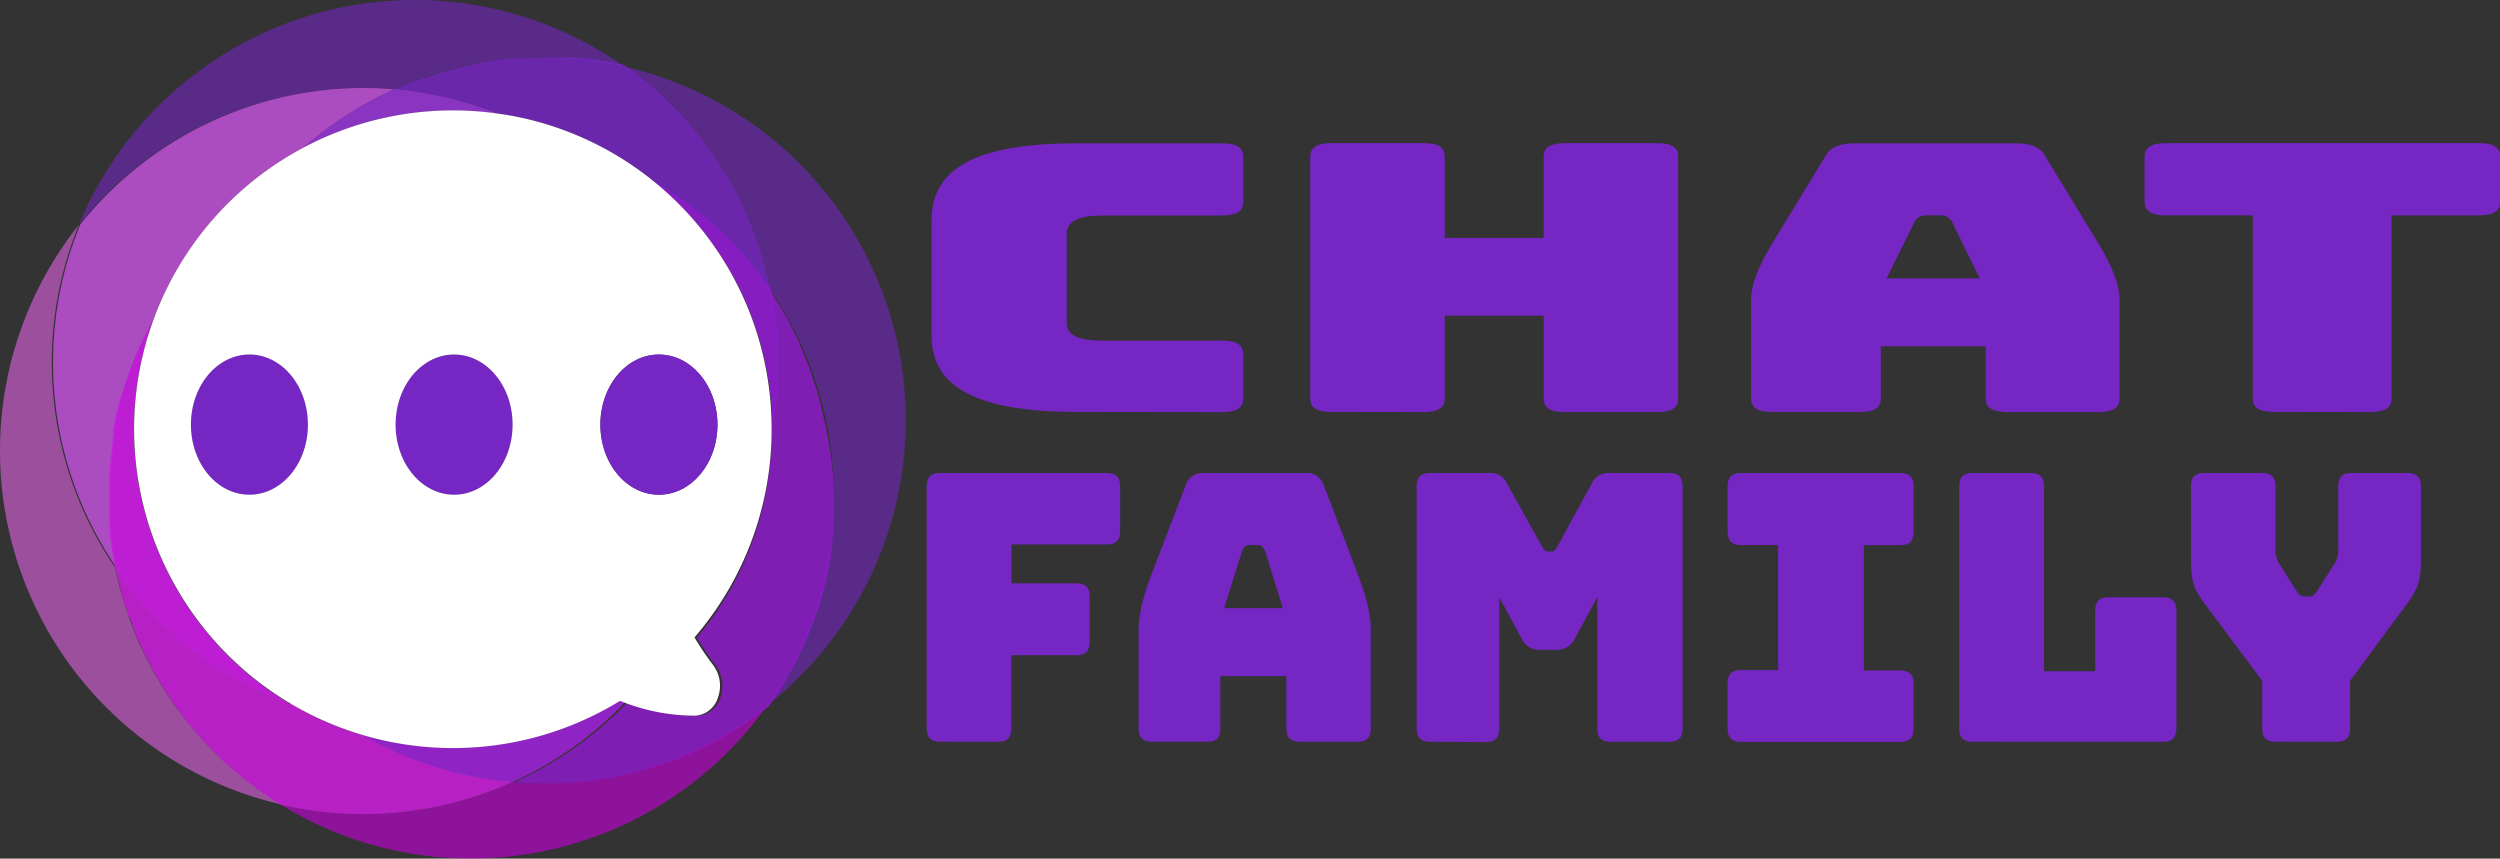 <svg xmlns="http://www.w3.org/2000/svg" viewBox="0 0 369.36 126.85"><rect x="0" y="0" width="369.36" height="126.85" fill="#333333" stroke="none"/><defs><style>.cls-1,.cls-4{fill:#7526c3;}.cls-1,.cls-2,.cls-3{opacity:0.6;}.cls-2{fill:#e163e5;}.cls-3{fill:#ca00e0;}.cls-5{fill:#fff;}</style></defs><g id="Layer_2" data-name="Layer 2"><g id="Layer_1-2" data-name="Layer 1"><path class="cls-1" d="M72.89,60.2Z"/><path class="cls-1" d="M72.89,60.2Z"/><path class="cls-1" d="M53.63,13c1.54,0,3.06.07,4.57.2A53.48,53.48,0,0,1,92.27,9.86,53.65,53.65,0,0,0,11.66,33.24,53.56,53.56,0,0,1,53.63,13Z"/><path class="cls-2" d="M18.29,88.89c-.51-1.65-.92-3.31-1.26-5a53.71,53.71,0,0,1-5.37-50.69,53.64,53.64,0,0,0,29.8,85.63A53.39,53.39,0,0,1,18.29,88.89Z"/><path class="cls-1" d="M58.19,13.2c-.51.23-1,.47-1.52.72s-1,.5-1.51.77a54.28,54.28,0,0,0-10.34,7.13A47.23,47.23,0,0,0,22.7,47.16h0c-.06.1-.12.2-.17.3l-.27.5-.06.12c-.16.29-.31.59-.46.88-.23.45-.45.9-.66,1.36s-.35.74-.52,1.12c0,.08-.08.17-.11.26l-.3.69c-.09.23-.19.46-.29.7s-.23.58-.34.88-.26.67-.38,1a2.09,2.09,0,0,0-.08.23c-.07.17-.13.35-.19.53s-.21.6-.3.9-.19.59-.28.88-.12.38-.17.57-.05.17-.08.26a1,1,0,0,1,0,.14l-.09.33-.09.31s0,.06,0,.09c-.08.28-.15.57-.23.85,0,0,0,.05,0,.07-.06.23-.12.45-.17.68l-.05.2h0c-.06.24-.11.49-.17.74l-.15.74,0,.15c-.06.26-.11.52-.15.77,0,.06,0,.12,0,.18l0,.16a2,2,0,0,1,0,.24c0,.15-.05.31-.08.46s0,.19,0,.29l0,.17a.22.22,0,0,0,0,.08.3.3,0,0,0,0,.1.2.2,0,0,1,0,.07l-.09.62c0,.06,0,.13,0,.19s-.05.32-.07.47-.07.56-.1.83a.49.49,0,0,1,0,.12c-.08.7-.14,1.41-.19,2.12v.07c0,.33,0,.66-.06,1s0,.69,0,1c0,.19,0,.39,0,.58,0,1,0,2.1,0,3.16,0,.15,0,.3,0,.45v.22c0,.06,0,.11,0,.17l0,.64,0,.34c0,.19,0,.39.05.58l0,.37c0,.13,0,.26,0,.39s0,.41.06.6c.18,1.59.43,3.19.76,4.79a53.66,53.66,0,0,1-5.36-50.69A53.52,53.52,0,0,1,53.63,13C55.17,13,56.69,13.07,58.19,13.2Z"/><path class="cls-2" d="M58.19,13.2c-.51.23-1,.47-1.52.72s-1,.5-1.51.77a54.28,54.28,0,0,0-10.34,7.13A47.23,47.23,0,0,0,22.7,47.16h0c-.06.1-.12.2-.17.3l-.27.5-.06.12c-.16.29-.31.59-.46.88-.23.45-.45.9-.66,1.36s-.35.74-.52,1.12c0,.08-.08.17-.11.26l-.3.69c-.09.23-.19.46-.29.7s-.23.58-.34.88-.26.67-.38,1a2.09,2.09,0,0,0-.08.23c-.07.17-.13.35-.19.53s-.21.6-.3.9-.19.59-.28.88-.12.38-.17.57-.05.17-.08.26a1,1,0,0,1,0,.14l-.09.33-.09.31s0,.06,0,.09c-.08.28-.15.57-.23.85,0,0,0,.05,0,.07-.06.23-.12.45-.17.68l-.05.2h0c-.06.24-.11.49-.17.74l-.15.74,0,.15c-.06.26-.11.52-.15.77,0,.06,0,.12,0,.18l0,.16a2,2,0,0,1,0,.24c0,.15-.05.31-.08.46s0,.19,0,.29l0,.17a.22.22,0,0,0,0,.08.3.3,0,0,0,0,.1.2.2,0,0,1,0,.07l-.09.62c0,.06,0,.13,0,.19s-.05.32-.07.47-.07.56-.1.83a.49.49,0,0,1,0,.12c-.08.7-.14,1.41-.19,2.12v.07c0,.33,0,.66-.06,1s0,.69,0,1c0,.19,0,.39,0,.58,0,1,0,2.1,0,3.16,0,.15,0,.3,0,.45v.22c0,.06,0,.11,0,.17l0,.64,0,.34c0,.19,0,.39.05.58l0,.37c0,.13,0,.26,0,.39s0,.41.06.6c.18,1.59.43,3.19.76,4.79a53.66,53.66,0,0,1-5.36-50.69A53.52,53.52,0,0,1,53.63,13C55.17,13,56.69,13.07,58.19,13.2Z"/><path class="cls-3" d="M75.66,115.54a53.84,53.84,0,0,1-34.2,3.33,53.6,53.6,0,0,0,71.75-14.49c-1,.76-2,1.49-3,2.19A53.38,53.38,0,0,1,75.66,115.54Z"/><path class="cls-2" d="M75.66,115.54a53.84,53.84,0,0,1-34.2,3.33h0l-.57-.37,0,0-.67-.43-.89-.59c-.25-.17-.51-.35-.76-.54l-.11-.07-.76-.55a1.3,1.3,0,0,1-.23-.18l-.73-.55-.13-.1c-.26-.2-.53-.41-.79-.63l-.09-.06-.73-.61-.54-.47a1,1,0,0,1-.11-.1l-.45-.4-.39-.34-.09-.09h0l-.1-.09,0,0-.21-.2-.15-.13-.49-.47-.41-.4-.66-.66-.6-.62c-.13-.13-.25-.26-.37-.4l-.12-.12-.55-.6-.79-.9-.72-.86-.05,0-.75-.94-.73-1c-.24-.32-.48-.64-.71-1s-.47-.66-.69-1-.45-.67-.67-1l-.65-1-.57-.95a0,0,0,0,0,0,0c0-.07-.09-.14-.13-.22a.41.41,0,0,0-.05-.09l-.33-.59-.06-.1-.09-.16c-.22-.39-.43-.79-.64-1.19,0,0,0,0,0,0-.13-.24-.25-.49-.37-.73l-.2-.39-.28-.6-.21-.45c-.12-.25-.23-.5-.34-.75l-.3-.68c-.23-.52-.44-1-.65-1.58-.1-.25-.19-.5-.28-.75,0,0,0,0,0-.07l-.24-.65L19,91A.14.14,0,0,1,19,91l-.09-.23a.14.14,0,0,0,0-.07c-.07-.19-.13-.37-.19-.57a.69.69,0,0,1-.05-.13c-.1-.3-.2-.61-.29-.91,0-.06,0-.12-.05-.17-.07-.21-.13-.42-.18-.62s-.12-.39-.17-.58,0-.1,0-.14-.09-.35-.14-.52-.11-.41-.16-.62l-.15-.62-.15-.62-.09-.41-.15-.69,0-.14c.23.34.47.68.71,1s.48.67.74,1l.76,1c.51.64,1,1.28,1.58,1.9s1.1,1.23,1.66,1.83l.87.88a53.61,53.61,0,0,0,19.83,12.59,47,47,0,0,0,10.24,4.45A53.87,53.87,0,0,0,75.66,115.54Z"/><path class="cls-3" d="M75.66,115.54a53.84,53.84,0,0,1-34.2,3.33h0l-.57-.37,0,0-.67-.43-.89-.59c-.25-.17-.51-.35-.76-.54l-.11-.07-.76-.55a1.3,1.3,0,0,1-.23-.18l-.73-.55-.13-.1c-.26-.2-.53-.41-.79-.63l-.09-.06-.73-.61-.54-.47a1,1,0,0,1-.11-.1l-.45-.4-.39-.34-.09-.09h0l-.1-.09,0,0-.21-.2-.15-.13-.49-.47-.41-.4-.66-.66-.6-.62c-.13-.13-.25-.26-.37-.4l-.12-.12-.55-.6-.79-.9-.72-.86-.05,0-.75-.94-.73-1c-.24-.32-.48-.64-.71-1s-.47-.66-.69-1-.45-.67-.67-1l-.65-1-.57-.95a0,0,0,0,0,0,0c0-.07-.09-.14-.13-.22a.41.41,0,0,0-.05-.09l-.33-.59-.06-.1-.09-.16c-.22-.39-.43-.79-.64-1.19,0,0,0,0,0,0-.13-.24-.25-.49-.37-.73l-.2-.39-.28-.6-.21-.45c-.12-.25-.23-.5-.34-.75l-.3-.68c-.23-.52-.44-1-.65-1.58-.1-.25-.19-.5-.28-.75,0,0,0,0,0-.07l-.24-.65L19,91A.14.14,0,0,1,19,91l-.09-.23a.14.14,0,0,0,0-.07c-.07-.19-.13-.37-.19-.57a.69.69,0,0,1-.05-.13c-.1-.3-.2-.61-.29-.91,0-.06,0-.12-.05-.17-.07-.21-.13-.42-.18-.62s-.12-.39-.17-.58,0-.1,0-.14-.09-.35-.14-.52-.11-.41-.16-.62l-.15-.62-.15-.62-.09-.41-.15-.69,0-.14c.23.34.47.68.71,1s.48.67.74,1l.76,1c.51.64,1,1.28,1.58,1.9s1.1,1.23,1.66,1.83l.87.88a53.61,53.61,0,0,0,19.83,12.59,47,47,0,0,0,10.24,4.45A53.87,53.87,0,0,0,75.66,115.54Z"/><path class="cls-1" d="M43.18,104.12A53.61,53.61,0,0,1,23.35,91.53l-.87-.88c-.56-.6-1.12-1.21-1.66-1.83s-1.07-1.26-1.58-1.9l-.76-1c-.25-.33-.5-.66-.74-1s-.48-.67-.71-1c-.33-1.6-.58-3.2-.76-4.79,0-.19-.05-.4-.06-.6s0-.26,0-.39l0-.37c0-.19,0-.39-.05-.58l0-.34,0-.64c0-.06,0-.11,0-.17v-.22c0-.15,0-.3,0-.45,0-1.06-.05-2.11,0-3.16v-.38c0-.07,0-.13,0-.2,0-.34,0-.69,0-1s0-.67.06-1v-.07c.05-.71.11-1.42.19-2.12a.49.49,0,0,0,0-.12c0-.27.07-.55.1-.83s0-.32.07-.47,0-.13,0-.19l.09-.62a.2.2,0,0,0,0-.07.3.3,0,0,1,0-.1.22.22,0,0,1,0-.08l0-.17c0-.1,0-.19,0-.29s.06-.31.08-.46a2,2,0,0,0,0-.24s0-.07,0-.11a.11.11,0,0,0,0-.05c0-.06,0-.12,0-.18,0-.25.09-.51.15-.77l0-.15.15-.74c.06-.25.11-.5.17-.74h0l.05-.2c.05-.23.11-.45.17-.68,0,0,0,0,0-.07.08-.28.15-.57.23-.85,0,0,0-.06,0-.09l.09-.31L18,58.5s0,0,0-.08,0,0,0-.06.05-.18.08-.26.11-.38.17-.57.18-.59.28-.88.19-.6.3-.9.12-.36.19-.53a2.09,2.09,0,0,1,.08-.23c.12-.34.24-.68.38-1s.23-.59.34-.88.2-.47.29-.7l.3-.69c0-.09.08-.18.11-.26.17-.38.34-.75.52-1.12s.43-.91.66-1.36c.15-.29.3-.59.46-.88l.06-.12.27-.5c0-.1.11-.2.17-.3a47.17,47.17,0,0,0,20.48,57Z"/><path class="cls-2" d="M43.18,104.12A53.61,53.61,0,0,1,23.35,91.53l-.87-.88c-.56-.6-1.12-1.21-1.66-1.83s-1.07-1.26-1.58-1.9l-.76-1c-.25-.33-.5-.66-.74-1s-.48-.67-.71-1c-.33-1.6-.58-3.2-.76-4.79,0-.19-.05-.4-.06-.6s0-.26,0-.39l0-.37c0-.19,0-.39-.05-.58l0-.34,0-.64c0-.06,0-.11,0-.17v-.22c0-.15,0-.3,0-.45,0-1.06-.05-2.11,0-3.16v-.38c0-.07,0-.13,0-.2,0-.34,0-.69,0-1s0-.67.06-1v-.07c.05-.71.11-1.42.19-2.12a.49.49,0,0,0,0-.12c0-.27.07-.55.1-.83s0-.32.07-.47,0-.13,0-.19l.09-.62a.2.2,0,0,0,0-.07.3.3,0,0,1,0-.1.22.22,0,0,1,0-.08l0-.17c0-.1,0-.19,0-.29s.06-.31.08-.46a2,2,0,0,0,0-.24s0-.07,0-.11a.11.11,0,0,0,0-.05c0-.06,0-.12,0-.18,0-.25.09-.51.15-.77l0-.15.15-.74c.06-.25.11-.5.17-.74h0l.05-.2c.05-.23.11-.45.17-.68,0,0,0,0,0-.07.08-.28.15-.57.23-.85,0,0,0-.06,0-.09l.09-.31L18,58.5s0,0,0-.08,0,0,0-.06.05-.18.08-.26.11-.38.17-.57.18-.59.28-.88.19-.6.3-.9.12-.36.19-.53a2.09,2.09,0,0,1,.08-.23c.12-.34.24-.68.38-1s.23-.59.34-.88.2-.47.29-.7l.3-.69c0-.09.08-.18.11-.26.17-.38.34-.75.52-1.12s.43-.91.66-1.36c.15-.29.3-.59.46-.88l.06-.12.27-.5c0-.1.11-.2.17-.3a47.17,47.17,0,0,0,20.48,57Z"/><path class="cls-3" d="M43.18,104.12A53.61,53.61,0,0,1,23.35,91.53l-.87-.88c-.56-.6-1.12-1.21-1.66-1.83s-1.07-1.26-1.58-1.9l-.76-1c-.25-.33-.5-.66-.74-1s-.48-.67-.71-1c-.33-1.6-.58-3.2-.76-4.79,0-.19-.05-.4-.06-.6s0-.26,0-.39l0-.37c0-.19,0-.39-.05-.58l0-.34,0-.64c0-.06,0-.11,0-.17v-.22c0-.15,0-.3,0-.45,0-1.06-.05-2.11,0-3.16v-.38c0-.07,0-.13,0-.2,0-.34,0-.69,0-1s0-.67.06-1v-.07c.05-.71.11-1.42.19-2.12a.49.49,0,0,0,0-.12c0-.27.07-.55.1-.83s0-.32.07-.47,0-.13,0-.19l.09-.62a.2.2,0,0,0,0-.07.3.3,0,0,1,0-.1.22.22,0,0,1,0-.08l0-.17c0-.1,0-.19,0-.29s.06-.31.08-.46a2,2,0,0,0,0-.24s0-.07,0-.11a.11.11,0,0,0,0-.05c0-.06,0-.12,0-.18,0-.25.09-.51.15-.77l0-.15.15-.74c.06-.25.11-.5.17-.74h0l.05-.2c.05-.23.11-.45.17-.68,0,0,0,0,0-.07.08-.28.15-.57.23-.85,0,0,0-.06,0-.09l.09-.31L18,58.5s0,0,0-.08,0,0,0-.06.05-.18.08-.26.11-.38.17-.57.18-.59.28-.88.19-.6.3-.9.12-.36.19-.53a2.09,2.09,0,0,1,.08-.23c.12-.34.24-.68.38-1s.23-.59.34-.88.2-.47.29-.7l.3-.69c0-.09.08-.18.11-.26.17-.38.34-.75.52-1.12s.43-.91.66-1.36c.15-.29.3-.59.46-.88l.06-.12.27-.5c0-.1.11-.2.17-.3a47.17,47.17,0,0,0,20.48,57Z"/><path class="cls-1" d="M124.67,32.12A53.4,53.4,0,0,0,92.27,9.86a53.67,53.67,0,0,1,21.56,33,53.68,53.68,0,0,1-.62,61.48A53.62,53.62,0,0,0,124.67,32.12Z"/><path class="cls-1" d="M113.83,42.9c-.47-.7-1-1.38-1.47-2-.25-.33-.51-.67-.77-1-.78-1-1.6-1.94-2.44-2.86-.28-.31-.57-.61-.85-.91s-.58-.6-.88-.89l-.84-.82-.13-.12c-.23-.22-.45-.43-.68-.63l-.23-.21c-.59-.53-1.19-1.05-1.8-1.55l-1-.78-1-.75-1-.73-.19-.13c-.21-.16-.42-.3-.63-.45l-.19-.13-1-.68-1.05-.66-.54-.33-.16-.1L96.84,27h0A46.88,46.88,0,0,0,86,20.32a46.35,46.35,0,0,0-12.59-3.56,51.43,51.43,0,0,0-8.83-2.64c-.51-.11-1-.21-1.56-.3-.78-.14-1.57-.26-2.36-.36h0c-.79-.11-1.59-.19-2.39-.26l0,0,.5-.22.51-.22.92-.38.14-.06.21-.08.84-.32.83-.31.47-.16.1,0,.32-.11.43-.14.32-.1.65-.21.42-.12c.28-.09.55-.17.83-.24l.51-.14c.34-.1.69-.19,1-.27l.51-.12.54-.13.7-.15.2-.05.46-.09.73-.14.1,0L71,9.27l.82-.14L72.5,9l.94-.13.39-.05h.08l.68-.07.7-.07L76,8.64c.47,0,.93-.07,1.4-.09.69,0,1.39-.06,2.09-.07h1.46l.77,0,.76,0,.76,0,.76,0,.48,0,.71.06.33,0,1,.11.55.06.66.1h.08a5.58,5.58,0,0,1,.59.09l.54.08H89l.78.14c.19,0,.39.06.59.11h0l.39.08h0l.69.15.75.16a54.21,54.21,0,0,1,9.28,8.36c.55.63,1.08,1.27,1.61,1.92a54,54,0,0,1,4.91,7.28c.62,1.1,1.19,2.21,1.74,3.36,0,0,0,0,0,0,.53,1.14,1,2.3,1.5,3.49,0,0,0,0,0,0,.3.79.59,1.59.86,2.4s.52,1.63.75,2.45.44,1.66.64,2.5Z"/><path class="cls-1" d="M113.83,42.9c-.47-.7-1-1.38-1.47-2-.25-.33-.51-.67-.77-1-.78-1-1.6-1.94-2.44-2.86-.28-.31-.57-.61-.85-.91s-.58-.6-.88-.89l-.84-.82-.13-.12c-.23-.22-.45-.43-.68-.63l-.23-.21c-.59-.53-1.19-1.05-1.8-1.55l-1-.78-1-.75-1-.73-.19-.13c-.21-.16-.42-.3-.63-.45l-.19-.13-1-.68-1.05-.66-.54-.33-.16-.1L96.84,27h0A46.88,46.88,0,0,0,86,20.32a46.35,46.35,0,0,0-12.59-3.56,51.43,51.43,0,0,0-8.83-2.64c-.51-.11-1-.21-1.56-.3-.78-.14-1.57-.26-2.36-.36h0c-.79-.11-1.59-.19-2.39-.26l0,0,.5-.22.51-.22.92-.38.14-.06.21-.08.84-.32.83-.31.47-.16.1,0,.32-.11.43-.14.32-.1.65-.21.42-.12c.28-.09.55-.17.83-.24l.51-.14c.34-.1.69-.19,1-.27l.51-.12.54-.13.7-.15.2-.05.46-.09.73-.14.1,0L71,9.27l.82-.14L72.5,9l.94-.13.39-.05h.08l.68-.07.7-.07L76,8.64c.47,0,.93-.07,1.4-.09.69,0,1.39-.06,2.09-.07h1.46l.77,0,.76,0,.76,0,.76,0,.48,0,.71.06.33,0,1,.11.55.06.66.1h.08a5.58,5.58,0,0,1,.59.09l.54.08H89l.78.14c.19,0,.39.06.59.11h0l.39.08h0l.69.15.75.16a54.21,54.21,0,0,1,9.28,8.36c.55.63,1.08,1.27,1.61,1.92a54,54,0,0,1,4.91,7.28c.62,1.1,1.19,2.21,1.74,3.36,0,0,0,0,0,0,.53,1.14,1,2.3,1.5,3.49,0,0,0,0,0,0,.3.79.59,1.59.86,2.4s.52,1.63.75,2.45.44,1.66.64,2.5Z"/><path class="cls-1" d="M73.36,16.76a47.19,47.19,0,0,0-28.54,5.06,54.28,54.28,0,0,1,10.34-7.13c.5-.27,1-.52,1.51-.77s1-.49,1.52-.72h0c.8.07,1.6.15,2.39.26h0c.79.1,1.58.22,2.36.36.52.09,1,.19,1.56.3A51.43,51.43,0,0,1,73.36,16.76Z"/><path class="cls-2" d="M73.36,16.76a47.19,47.19,0,0,0-28.54,5.06,54.28,54.28,0,0,1,10.34-7.13c.5-.27,1-.52,1.51-.77s1-.49,1.52-.72h0c.8.07,1.6.15,2.39.26h0c.79.1,1.58.22,2.36.36.52.09,1,.19,1.56.3A51.43,51.43,0,0,1,73.36,16.76Z"/><path class="cls-1" d="M73.36,16.76a47.19,47.19,0,0,0-28.54,5.06,54.28,54.28,0,0,1,10.34-7.13c.5-.27,1-.52,1.51-.77s1-.49,1.52-.72h0c.8.07,1.6.15,2.39.26h0c.79.1,1.58.22,2.36.36.52.09,1,.19,1.56.3A51.43,51.43,0,0,1,73.36,16.76Z"/><path class="cls-3" d="M123.21,73.87v.41c0,.17,0,.33,0,.5s0,.26,0,.39,0,.26,0,.39c0,.5,0,1-.09,1.52v0a.31.31,0,0,1,0,.1v0c0,.06,0,.11,0,.17s0,.27,0,.4a.41.41,0,0,1,0,.11l-.06.71-.09.76,0,.3c0,.1,0,.2,0,.3l0,.2c0,.15,0,.3-.06.45s0,.41-.09.62,0,.32-.08.49v.06a.13.13,0,0,0,0,.06c0,.07,0,.13,0,.2s-.06.39-.1.59-.09.52-.14.77c0,.08,0,.15,0,.22-.05.29-.12.59-.18.88,0,.12,0,.23-.08.35s-.11.47-.16.7-.11.47-.17.7l-.18.69c-.07.24-.13.47-.19.7-.19.66-.39,1.33-.6,2s-.44,1.31-.68,2h0l-.55,1.44c-.07.16-.13.32-.19.48h0c-.26.63-.53,1.26-.82,1.89s-.58,1.25-.89,1.86c-.14.29-.29.57-.44.85s-.17.33-.27.49-.29.54-.44.81-.38.66-.57,1l0,.06c-.26.44-.52.87-.79,1.3s-.56.87-.85,1.29c-.14.22-.28.43-.43.64l-.45.64c-1,.76-2,1.49-3,2.19a53.44,53.44,0,0,1-34.54,9,53.82,53.82,0,0,0,16.61-11.72,29.53,29.53,0,0,0,10.4,1.93,3.75,3.75,0,0,0,3.4-2.68,5.09,5.09,0,0,0-.71-4.8,40.24,40.24,0,0,1-2.75-4.09A47,47,0,0,0,114,63.42v-.1c0-.18.07-.38.1-.57s.09-.48.12-.72,0-.28.07-.43.08-.52.11-.78l.09-.75a.13.13,0,0,0,0-.06c0-.26.06-.51.08-.76s.06-.53.08-.8,0-.52.07-.78v0c0-.26,0-.53,0-.79,0-.54.06-1.07.07-1.61,0-.27,0-.54,0-.81s0-.27,0-.41v-.41c0-1.12,0-2.22-.1-3.33s-.17-2.19-.31-3.28c-.09-.72-.19-1.44-.31-2.15,0-.32-.1-.64-.17-1s-.12-.68-.19-1l.41.6.28.44.15.23.41.64,0,0c.09.14.18.28.26.43s.14.22.21.33.23.38.34.58.14.23.2.35.24.41.35.62l.29.52,0,.1.21.4.09.16.24.47.1.2c.11.21.21.42.31.63l.16.33c.06.11.11.22.16.33l.24.52a.61.61,0,0,1,0,.12c.12.25.24.51.35.77s.34.79.5,1.19c.09.24.19.47.28.71l.18.46c.07.16.13.33.19.5l.27.75a.14.14,0,0,1,0,.06l.12.35c0,.1.08.21.11.31l.24.74.24.75c.4,1.3.74,2.61,1,3.92A53.21,53.21,0,0,1,123.21,73.87Z"/><path class="cls-1" d="M123.21,73.87v.41c0,.17,0,.33,0,.5s0,.26,0,.39,0,.26,0,.39c0,.5,0,1-.09,1.52v0a.31.31,0,0,1,0,.1v0c0,.06,0,.11,0,.17s0,.27,0,.4a.41.41,0,0,1,0,.11l-.06.71-.09.76,0,.3c0,.1,0,.2,0,.3l0,.2c0,.15,0,.3-.06.45s0,.41-.09.62,0,.32-.08.49v.06a.13.13,0,0,0,0,.06c0,.07,0,.13,0,.2s-.06.39-.1.59-.09.52-.14.77c0,.08,0,.15,0,.22-.05.29-.12.59-.18.88,0,.12,0,.23-.08.35s-.11.47-.16.7-.11.47-.17.7l-.18.69c-.07.24-.13.47-.19.7-.19.66-.39,1.33-.6,2s-.44,1.31-.68,2h0l-.55,1.44c-.07.16-.13.32-.19.48h0c-.26.63-.53,1.26-.82,1.89s-.58,1.25-.89,1.86c-.14.29-.29.57-.44.85s-.17.33-.27.49-.29.54-.44.81-.38.66-.57,1l0,.06c-.26.44-.52.87-.79,1.3s-.56.87-.85,1.29c-.14.22-.28.43-.43.64l-.45.64c-1,.76-2,1.49-3,2.19a53.44,53.44,0,0,1-34.54,9,53.82,53.82,0,0,0,16.61-11.72,29.53,29.53,0,0,0,10.4,1.93,3.75,3.75,0,0,0,3.4-2.68,5.09,5.09,0,0,0-.71-4.8,40.24,40.24,0,0,1-2.75-4.09A47,47,0,0,0,114,63.42v-.1c0-.18.07-.38.1-.57s.09-.48.12-.72,0-.28.07-.43.08-.52.11-.78l.09-.75a.13.13,0,0,0,0-.06c0-.26.06-.51.08-.76s.06-.53.08-.8,0-.52.07-.78v0c0-.26,0-.53,0-.79,0-.54.06-1.07.07-1.61,0-.27,0-.54,0-.81s0-.27,0-.41v-.41c0-1.12,0-2.22-.1-3.33s-.17-2.19-.31-3.28c-.09-.72-.19-1.44-.31-2.15,0-.32-.1-.64-.17-1s-.12-.68-.19-1l.41.6.28.44.15.23.41.64,0,0c.09.14.18.28.26.43s.14.22.21.33.23.38.34.58.14.23.2.35.24.41.35.62l.29.52,0,.1.21.4.09.16.24.47.1.2c.11.21.21.42.31.63l.16.33c.06.11.11.22.16.33l.24.52a.61.61,0,0,1,0,.12c.12.25.24.51.35.77s.34.79.5,1.19c.09.24.19.47.28.71l.18.46c.07.16.13.33.19.5l.27.75a.14.14,0,0,1,0,.06l.12.35c0,.1.08.21.11.31l.24.74.24.75c.4,1.3.74,2.61,1,3.92A53.21,53.21,0,0,1,123.21,73.87Z"/><path class="cls-1" d="M114.91,53.62V54c0,.14,0,.27,0,.41s0,.54,0,.81c0,.54,0,1.07-.07,1.61,0,.26,0,.53,0,.79v0c0,.26-.05.52-.07.78s0,.53-.08.8,0,.5-.08.76a.13.13,0,0,1,0,.06l-.09.75c0,.26-.07.52-.11.78s0,.29-.07.43-.07.48-.12.72-.06.39-.1.57A47,47,0,0,0,96.84,27h0l.17.1.16.1.54.33,1.05.66,1,.68L100,29c.21.15.42.29.63.45l.19.13,1,.73,1,.75,1,.78c.61.5,1.21,1,1.8,1.55l.23.21c.23.2.45.41.68.63l.13.12.84.82c.3.29.59.59.88.89s.57.6.85.91c.85.92,1.66,1.87,2.44,2.86.26.32.52.66.77,1,.51.67,1,1.35,1.47,2,.07.33.14.67.19,1s.12.63.17,1c.12.71.22,1.43.31,2.15.14,1.09.24,2.18.31,3.28S114.91,52.5,114.91,53.62Z"/><path class="cls-3" d="M114.91,53.62V54c0,.14,0,.27,0,.41s0,.54,0,.81c0,.54,0,1.07-.07,1.61,0,.26,0,.53,0,.79v0c0,.26-.05.52-.07.78s0,.53-.08.8,0,.5-.08.76a.13.13,0,0,1,0,.06l-.09.75c0,.26-.07.52-.11.78s0,.29-.07.43-.07.48-.12.72-.06.39-.1.57A47,47,0,0,0,96.84,27h0l.17.1.16.1.54.33,1.05.66,1,.68L100,29c.21.15.42.29.63.45l.19.13,1,.73,1,.75,1,.78c.61.5,1.21,1,1.8,1.55l.23.21c.23.2.45.41.68.63l.13.12.84.82c.3.29.59.59.88.89s.57.6.85.91c.85.92,1.66,1.87,2.44,2.86.26.32.52.66.77,1,.51.67,1,1.35,1.47,2,.07.33.14.67.19,1s.12.63.17,1c.12.71.22,1.43.31,2.15.14,1.09.24,2.18.31,3.28S114.91,52.5,114.91,53.62Z"/><path class="cls-1" d="M114.91,53.62V54c0,.14,0,.27,0,.41s0,.54,0,.81c0,.54,0,1.07-.07,1.61,0,.26,0,.53,0,.79v0c0,.26-.05.52-.07.78s0,.53-.08.8,0,.5-.08.76a.13.13,0,0,1,0,.06l-.09.75c0,.26-.07.52-.11.78s0,.29-.07.43-.07.48-.12.72-.06.39-.1.57A47,47,0,0,0,96.84,27h0l.17.1.16.1.54.33,1.05.66,1,.68L100,29c.21.15.42.29.63.45l.19.13,1,.73,1,.75,1,.78c.61.5,1.21,1,1.8,1.55l.23.21c.23.2.45.41.68.63l.13.12.84.82c.3.29.59.59.88.89s.57.6.85.91c.85.92,1.66,1.87,2.44,2.86.26.32.52.66.77,1,.51.67,1,1.35,1.47,2,.07.33.14.67.19,1s.12.63.17,1c.12.71.22,1.43.31,2.15.14,1.09.24,2.18.31,3.28S114.91,52.5,114.91,53.62Z"/><path class="cls-2" d="M92.27,103.82a53.82,53.82,0,0,1-16.61,11.72,53.87,53.87,0,0,1-22.24-7,47.28,47.28,0,0,0,38.18-5Z"/><path class="cls-3" d="M92.27,103.82a53.82,53.82,0,0,1-16.61,11.72,53.87,53.87,0,0,1-22.24-7,47.28,47.28,0,0,0,38.18-5Z"/><path class="cls-1" d="M92.27,103.82a53.82,53.82,0,0,1-16.61,11.72,53.87,53.87,0,0,1-22.24-7,47.28,47.28,0,0,0,38.18-5Z"/><path class="cls-4" d="M97.33,52.38c-4.78,0-8.64,4.63-8.64,10.36s3.86,10.35,8.64,10.35S106,68.47,106,62.74,102.11,52.38,97.33,52.38Zm-30.24,0c-4.78,0-8.64,4.63-8.64,10.36s3.86,10.35,8.64,10.35,8.64-4.62,8.64-10.35S71.87,52.38,67.09,52.38Zm-30.24,0c-4.78,0-8.64,4.63-8.64,10.36s3.86,10.35,8.64,10.35,8.64-4.62,8.64-10.35S41.63,52.38,36.85,52.38Zm0,0c-4.78,0-8.64,4.63-8.64,10.36s3.86,10.35,8.64,10.35,8.64-4.62,8.64-10.35S41.63,52.38,36.85,52.38Zm30.24,0c-4.78,0-8.64,4.63-8.64,10.36s3.86,10.35,8.64,10.35,8.64-4.62,8.64-10.35S71.87,52.38,67.09,52.38Zm30.24,0c-4.78,0-8.64,4.63-8.64,10.36s3.86,10.35,8.64,10.35S106,68.47,106,62.74,102.11,52.38,97.33,52.38Zm-60.48,0c-4.78,0-8.64,4.63-8.64,10.36s3.86,10.35,8.64,10.35,8.64-4.62,8.64-10.35S41.63,52.38,36.85,52.38Zm30.24,0c-4.78,0-8.64,4.63-8.64,10.36s3.86,10.35,8.64,10.35,8.64-4.62,8.64-10.35S71.87,52.38,67.09,52.38Zm30.24,0c-4.78,0-8.64,4.63-8.64,10.36s3.86,10.35,8.64,10.35S106,68.47,106,62.74,102.11,52.38,97.33,52.38Z"/><path class="cls-4" d="M45.49,62.74c0,5.73-3.86,10.35-8.64,10.35s-8.64-4.62-8.64-10.35,3.86-10.36,8.64-10.36S45.49,57,45.49,62.74Z"/><path class="cls-4" d="M75.73,62.74c0,5.73-3.86,10.35-8.64,10.35s-8.64-4.62-8.64-10.35,3.86-10.36,8.64-10.36S75.73,57,75.73,62.74Z"/><path class="cls-5" d="M114,63.32A47,47,0,0,0,96.84,27h0A46.88,46.88,0,0,0,86,20.32a46.35,46.35,0,0,0-12.59-3.56A47.12,47.12,0,0,0,22.7,47.16h0a47.12,47.12,0,0,0,68.9,56.39l.67.26a29.53,29.53,0,0,0,10.4,1.93,3.75,3.75,0,0,0,3.4-2.68,5.09,5.09,0,0,0-.71-4.8,40.24,40.24,0,0,1-2.75-4.09A47,47,0,0,0,114,63.42ZM36.85,73.09c-4.78,0-8.64-4.62-8.64-10.35s3.86-10.36,8.64-10.36S45.49,57,45.49,62.74,41.63,73.09,36.85,73.09Zm30.24,0c-4.78,0-8.64-4.62-8.64-10.35s3.86-10.36,8.64-10.36S75.73,57,75.73,62.74,71.87,73.09,67.09,73.09Zm30.24,0c-4.78,0-8.64-4.62-8.64-10.35s3.86-10.36,8.64-10.36S106,57,106,62.74,102.11,73.09,97.33,73.09Z"/><path class="cls-4" d="M106,62.74c0,5.73-3.86,10.35-8.64,10.35s-8.64-4.62-8.64-10.35,3.86-10.36,8.64-10.36S106,57,106,62.74Z"/><path class="cls-4" d="M159.17,60.86c-14.7,0-21.53-3.58-21.53-11.24V32.47c0-7.72,6.83-11.3,21.53-11.3h21.36c2.19,0,3.15.6,3.15,2v6.67c0,1.38-1,2-3.15,2H162.94c-3.68,0-5.34.88-5.34,2.75V47.69c0,1.81,1.66,2.64,5.34,2.64h17.59c2.19,0,3.15.61,3.15,2v6.56c0,1.38-1,2-3.15,2Z"/><path class="cls-4" d="M196.73,60.86c-2.19,0-3.15-.6-3.15-2V23.15c0-1.38,1-2,3.15-2H210.3c2.19,0,3.15.6,3.15,2v12h14.62v-12c0-1.38,1-2,3.15-2h13.57c2.19,0,3.15.6,3.15,2V58.88c0,1.38-1,2-3.15,2H231.22c-2.19,0-3.15-.6-3.15-2V46.64H213.45V58.88c0,1.38-1,2-3.15,2Z"/><path class="cls-4" d="M274.73,60.86H261.86c-2.19,0-3.15-.6-3.15-2V44.32c0-2.2,1.05-5,3.41-8.82L269.74,23c.7-1.27,2.1-1.82,4.46-1.82h23.55c2.28,0,3.68.55,4.38,1.82l7.61,12.51c2.37,3.86,3.42,6.62,3.42,8.82V58.88c0,1.38-1,2-3.15,2H296.79c-2.37,0-3.42-.6-3.42-2V51.16H277.88v7.72C277.88,60.26,276.92,60.86,274.73,60.86Zm4-19.73H292.5l-4.12-8.38a1.83,1.83,0,0,0-1.66-.94h-2.19a1.84,1.84,0,0,0-1.66.94Z"/><path class="cls-4" d="M336,60.86c-2.19,0-3.16-.6-3.16-2V31.81H320c-2.19,0-3.15-.61-3.15-2V23.15c0-1.38,1-2,3.15-2h46.22c2.19,0,3.15.6,3.15,2v6.67c0,1.38-1,2-3.15,2H353.34V58.88c0,1.38-1,2-3.15,2Z"/><path class="cls-4" d="M138.91,109.59c-1.38,0-2-.61-2-2V71.88c0-1.38.61-2,2-2H163.5c1.37,0,2,.61,2,2v6.56c0,1.38-.61,2-2,2H149.44v5.74H159c1.38,0,2,.6,2,2v6.62c0,1.38-.61,2-2,2h-9.59V107.6c0,1.38-.61,2-2,2Z"/><path class="cls-4" d="M178.33,109.59h-8.11c-1.37,0-2-.61-2-2V93.05c0-2.21.66-5,2.15-8.82l4.8-12.52A2.6,2.6,0,0,1,178,69.89h14.83a2.57,2.57,0,0,1,2.75,1.82l4.8,12.52c1.49,3.86,2.15,6.61,2.15,8.82V107.6c0,1.38-.61,2-2,2h-8.33c-1.49,0-2.15-.61-2.15-2V99.89h-9.76v7.71C180.31,109,179.71,109.59,178.33,109.59Zm2.53-19.74h8.66l-2.59-8.38c-.28-.66-.61-.94-1.05-.94H184.5c-.44,0-.77.28-1,.94Z"/><path class="cls-4" d="M211.3,109.59c-1.38,0-2-.61-2-2V71.88c0-1.38.61-2,2-2h8.87a2.62,2.62,0,0,1,2.54,1.66l5,9c.39.67.55.94,1,.94h.5c.44,0,.61-.27,1-.94l4.91-9a2.62,2.62,0,0,1,2.54-1.66h8.93c1.37,0,2,.61,2,2V107.6c0,1.38-.61,2-2,2H238c-1.44,0-2-.61-2-2V88.2l-3.25,6A2.89,2.89,0,0,1,229.88,96h-2.21a2.89,2.89,0,0,1-2.92-1.76l-3.25-6v19.4c0,1.38-.61,2-2,2Z"/><path class="cls-4" d="M255.24,107.6V101c0-1.38.61-2,2-2h5.46V80.53h-5.46c-1.37,0-2-.6-2-2V71.88c0-1.38.61-2,2-2h23.49c1.38,0,2,.61,2,2v6.67c0,1.38-.6,2-2,2h-5.35V99.06h5.35c1.38,0,2,.6,2,2v6.56c0,1.38-.6,2-2,2H257.22C255.85,109.59,255.24,109,255.24,107.6Z"/><path class="cls-4" d="M291.46,109.59c-1.38,0-2-.61-2-2V71.88c0-1.38.6-2,2-2H300c1.37,0,2,.61,2,2V99.17h7.55V90.24c0-1.38.61-2,2-2h8c1.38,0,2,.61,2,2V107.6c0,1.38-.61,2-2,2Z"/><path class="cls-4" d="M336.23,109.59c-1.43,0-2-.61-2-2v-7l-8.43-11.3c-1.71-2.27-2.1-3.37-2.1-6.79V71.88c0-1.38.61-2,2-2h8.49c1.38,0,2,.61,2,2v9a3.94,3.94,0,0,0,.5,2.32l2.54,4c.38.66.71.93,1.32.93h.55c.61,0,.94-.27,1.32-.93l2.54-4a3.94,3.94,0,0,0,.5-2.32v-9c0-1.38.6-2,2-2h8.22c1.37,0,2,.61,2,2V82.46c0,3.42-.44,4.52-2.1,6.79l-8.37,11.35v7c0,1.38-.61,2-2,2Z"/></g></g></svg>